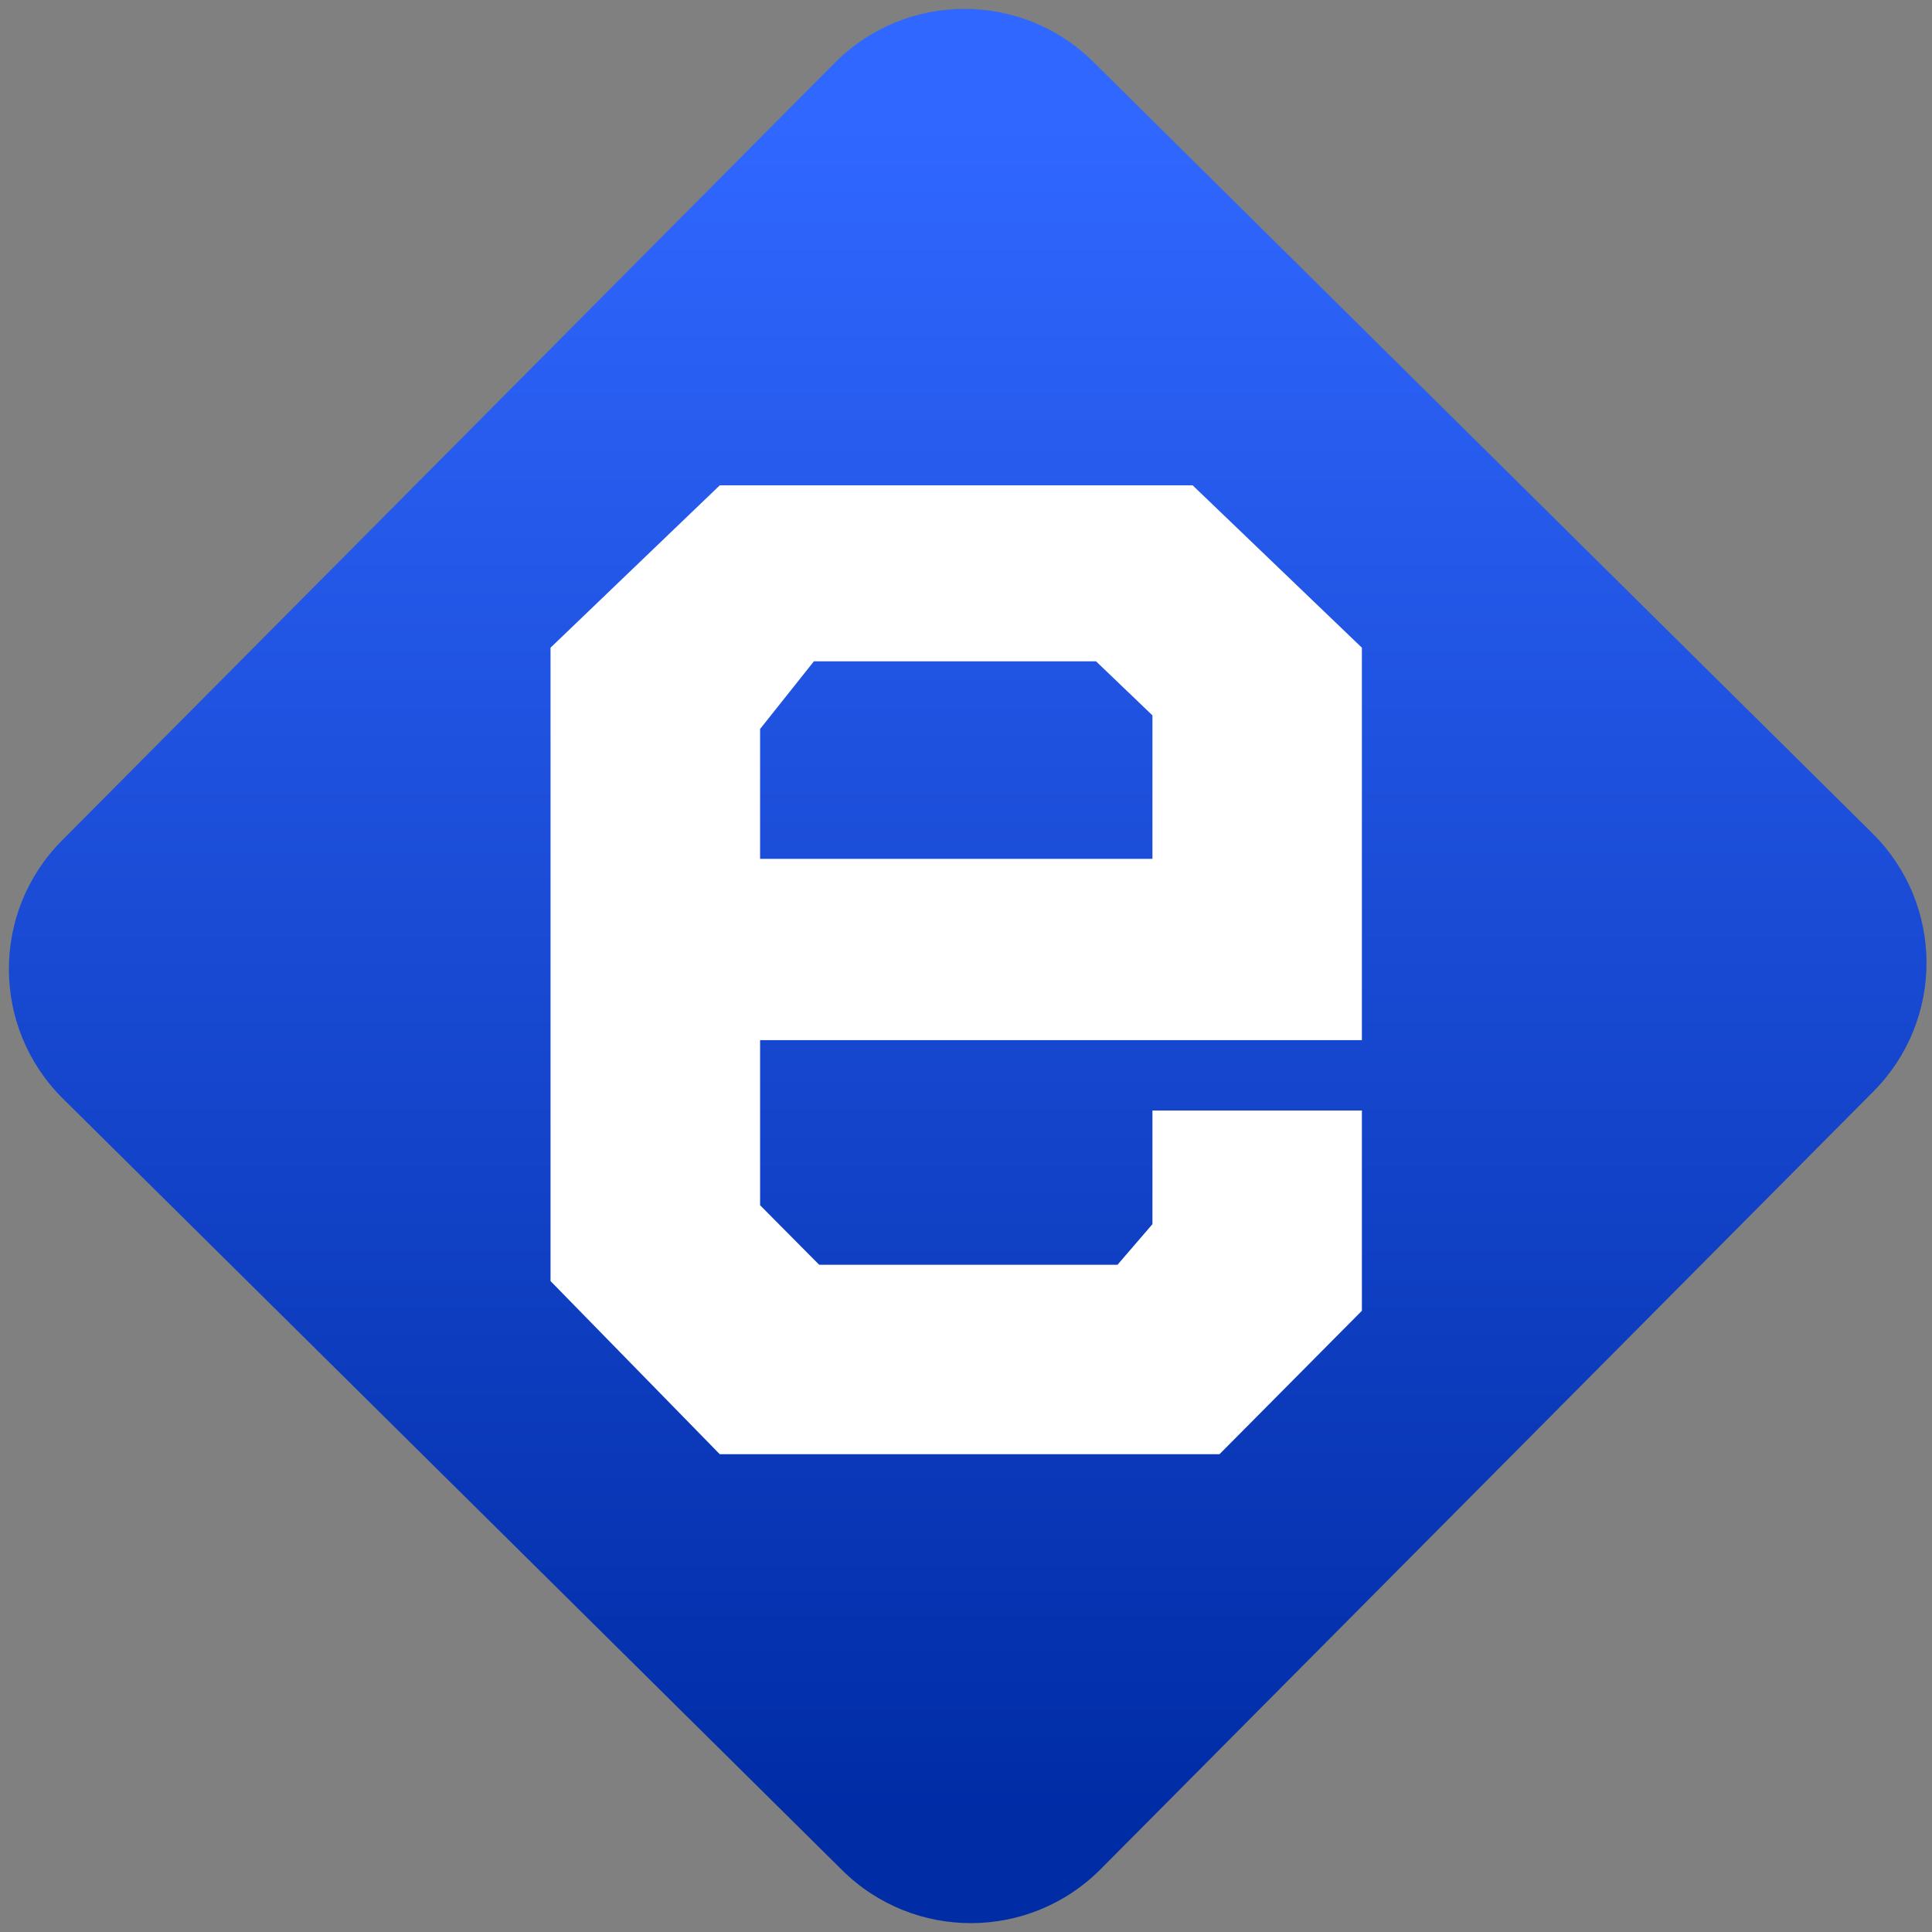 <svg width="64" height="64" viewBox="0 0 64 64" version="1.1"><rect x="0" y="0" width="64" height="64" fill="#808080" stroke="none"/><defs><linearGradient id="linear-pattern-0" gradientUnits="userSpaceOnUse" x1="0" y1="0" x2="0" y2="1" gradientTransform="matrix(60, 0, 0, 56, 0, 4)"><stop offset="0" stop-color="#3067ff" stop-opacity="1"/><stop offset="1" stop-color="#002ca6" stop-opacity="1"/></linearGradient></defs><path fill="url(#linear-pattern-0)" fill-opacity="1" d="M 36.219 2.051 L 62.027 27.605 C 64.402 29.957 64.418 33.785 62.059 36.156 L 36.461 61.918 C 34.105 64.289 30.27 64.305 27.895 61.949 L 2.086 36.395 C -0.289 34.043 -0.305 30.215 2.051 27.844 L 27.652 2.082 C 30.008 -0.289 33.844 -0.305 36.219 2.051 Z M 36.219 2.051 " /><g transform="matrix(1.008,0,0,1.003,16.221,16.077)"><path fill-rule="evenodd" fill="rgb(100%, 100%, 100%)" fill-opacity="1" d="M 8.887 18.324 L 28.664 18.324 L 28.664 5.363 L 23.102 0 L 7.562 0 L 2 5.363 L 2 26.281 L 7.562 32 L 23.984 32 L 28.664 27.262 L 28.664 20.648 L 21.781 20.648 L 21.781 24.402 L 20.633 25.742 L 10.828 25.742 L 8.887 23.777 Z M 8.887 12.336 L 21.781 12.336 L 21.781 7.598 L 19.926 5.812 L 10.656 5.812 L 8.887 8.047 Z M 8.887 12.336 "/></g></svg>
